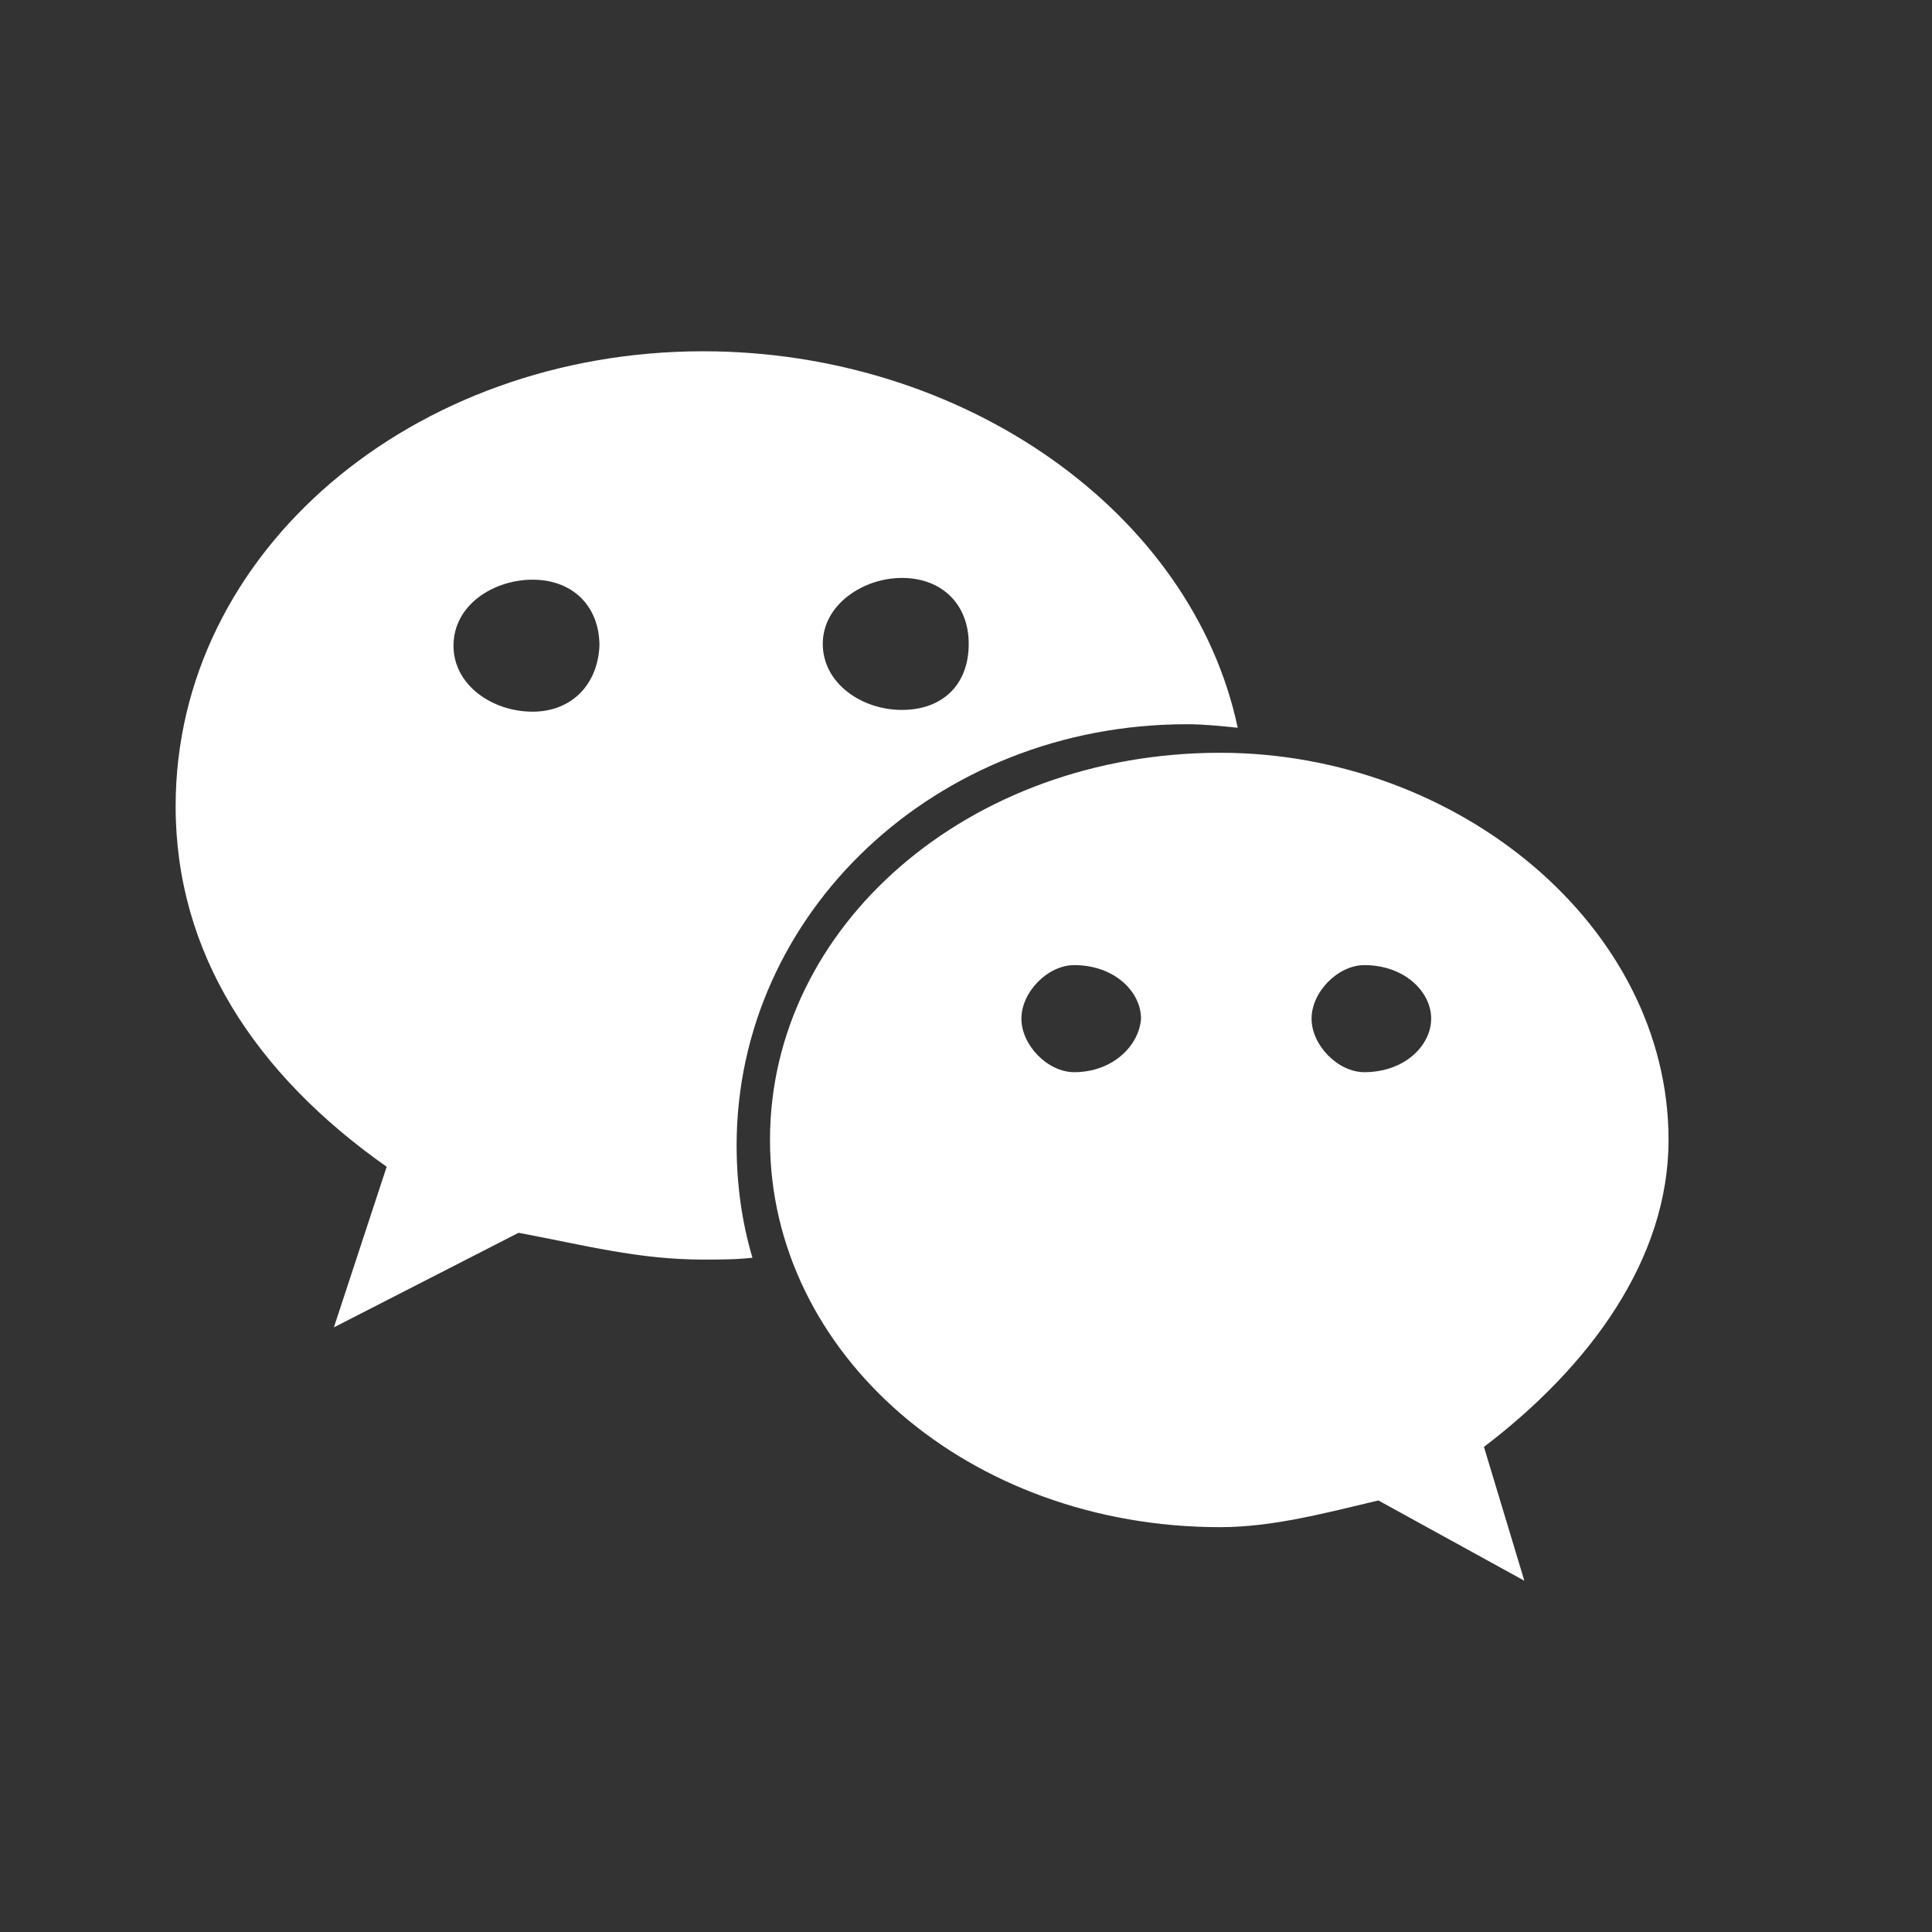 <?xml version="1.0" encoding="UTF-8"?>
<svg width="22px" height="22px" viewBox="0 0 22 22" version="1.1" xmlns="http://www.w3.org/2000/svg" xmlns:xlink="http://www.w3.org/1999/xlink">
    <rect x="0" y="0" width="22" height="22" fill="#333333" stroke="none"/>
    <!-- Generator: Sketch 52.4 (67378) - http://www.bohemiancoding.com/sketch -->
    <title>icon-wechat-hover</title>
    <desc>Created with Sketch.</desc>
    <defs>
        <linearGradient x1="50%" y1="0%" x2="50%" y2="100%" id="linearGradient-1">
            <stop stop-color="#25228D" offset="0%"></stop>
            <stop stop-color="#0B0C5C" offset="100%"></stop>
        </linearGradient>
    </defs>
    <g id="页面-1" stroke="none" stroke-width="1" fill="none" fill-rule="evenodd">
        <g id="钱包主页" transform="translate(-236, -10)" fill="#FFFFFF" fill-rule="nonzero">
            <g id="分组-2" transform="translate(236, 10)">
                <g id="weixin" transform="translate(2, 4)">
                    <path d="M11.514,4.247 C8.65,4.247 6.388,6.401 6.388,9.042 C6.388,9.489 6.448,9.916 6.568,10.322 C6.388,10.343 6.187,10.343 6.007,10.343 C5.266,10.343 4.665,10.18 3.905,10.038 L1.802,11.115 L2.403,9.286 C0.901,8.229 5.32907052e-15,6.848 5.32907052e-15,5.181 C5.32907052e-15,2.276 2.703,1.07469589e-13 6.007,1.07469589e-13 C8.971,1.07469589e-13 11.574,1.829 12.094,4.287 C11.894,4.267 11.714,4.247 11.514,4.247 Z M8.27,2.581 C7.829,2.581 7.369,2.885 7.369,3.332 C7.369,3.779 7.809,4.084 8.27,4.084 C8.73,4.084 9.031,3.8 9.031,3.332 C9.031,2.885 8.73,2.581 8.27,2.581 Z M4.065,4.104 C4.505,4.104 4.806,3.8 4.826,3.353 C4.826,2.906 4.525,2.601 4.065,2.601 C3.624,2.601 3.164,2.885 3.164,3.353 C3.164,3.8 3.604,4.104 4.065,4.104 Z M17,8.981 C17,10.343 16.099,11.562 14.898,12.476 L15.358,14 L13.696,13.086 C13.095,13.228 12.495,13.39 11.894,13.39 C9.031,13.39 6.768,11.419 6.768,8.981 C6.768,6.543 9.031,4.572 11.894,4.572 C14.597,4.572 17,6.543 17,8.981 Z M10.232,8.209 C10.673,8.209 10.973,7.904 10.993,7.599 C10.993,7.295 10.693,6.99 10.232,6.99 C9.932,6.99 9.631,7.295 9.631,7.599 C9.631,7.904 9.932,8.209 10.232,8.209 Z M13.536,8.209 C13.996,8.209 14.297,7.904 14.297,7.599 C14.297,7.295 13.996,6.99 13.536,6.99 C13.236,6.99 12.935,7.295 12.935,7.599 C12.935,7.904 13.236,8.209 13.536,8.209 Z" id="合并形状"></path>
                </g>
            </g>
        </g>
    </g>
</svg>